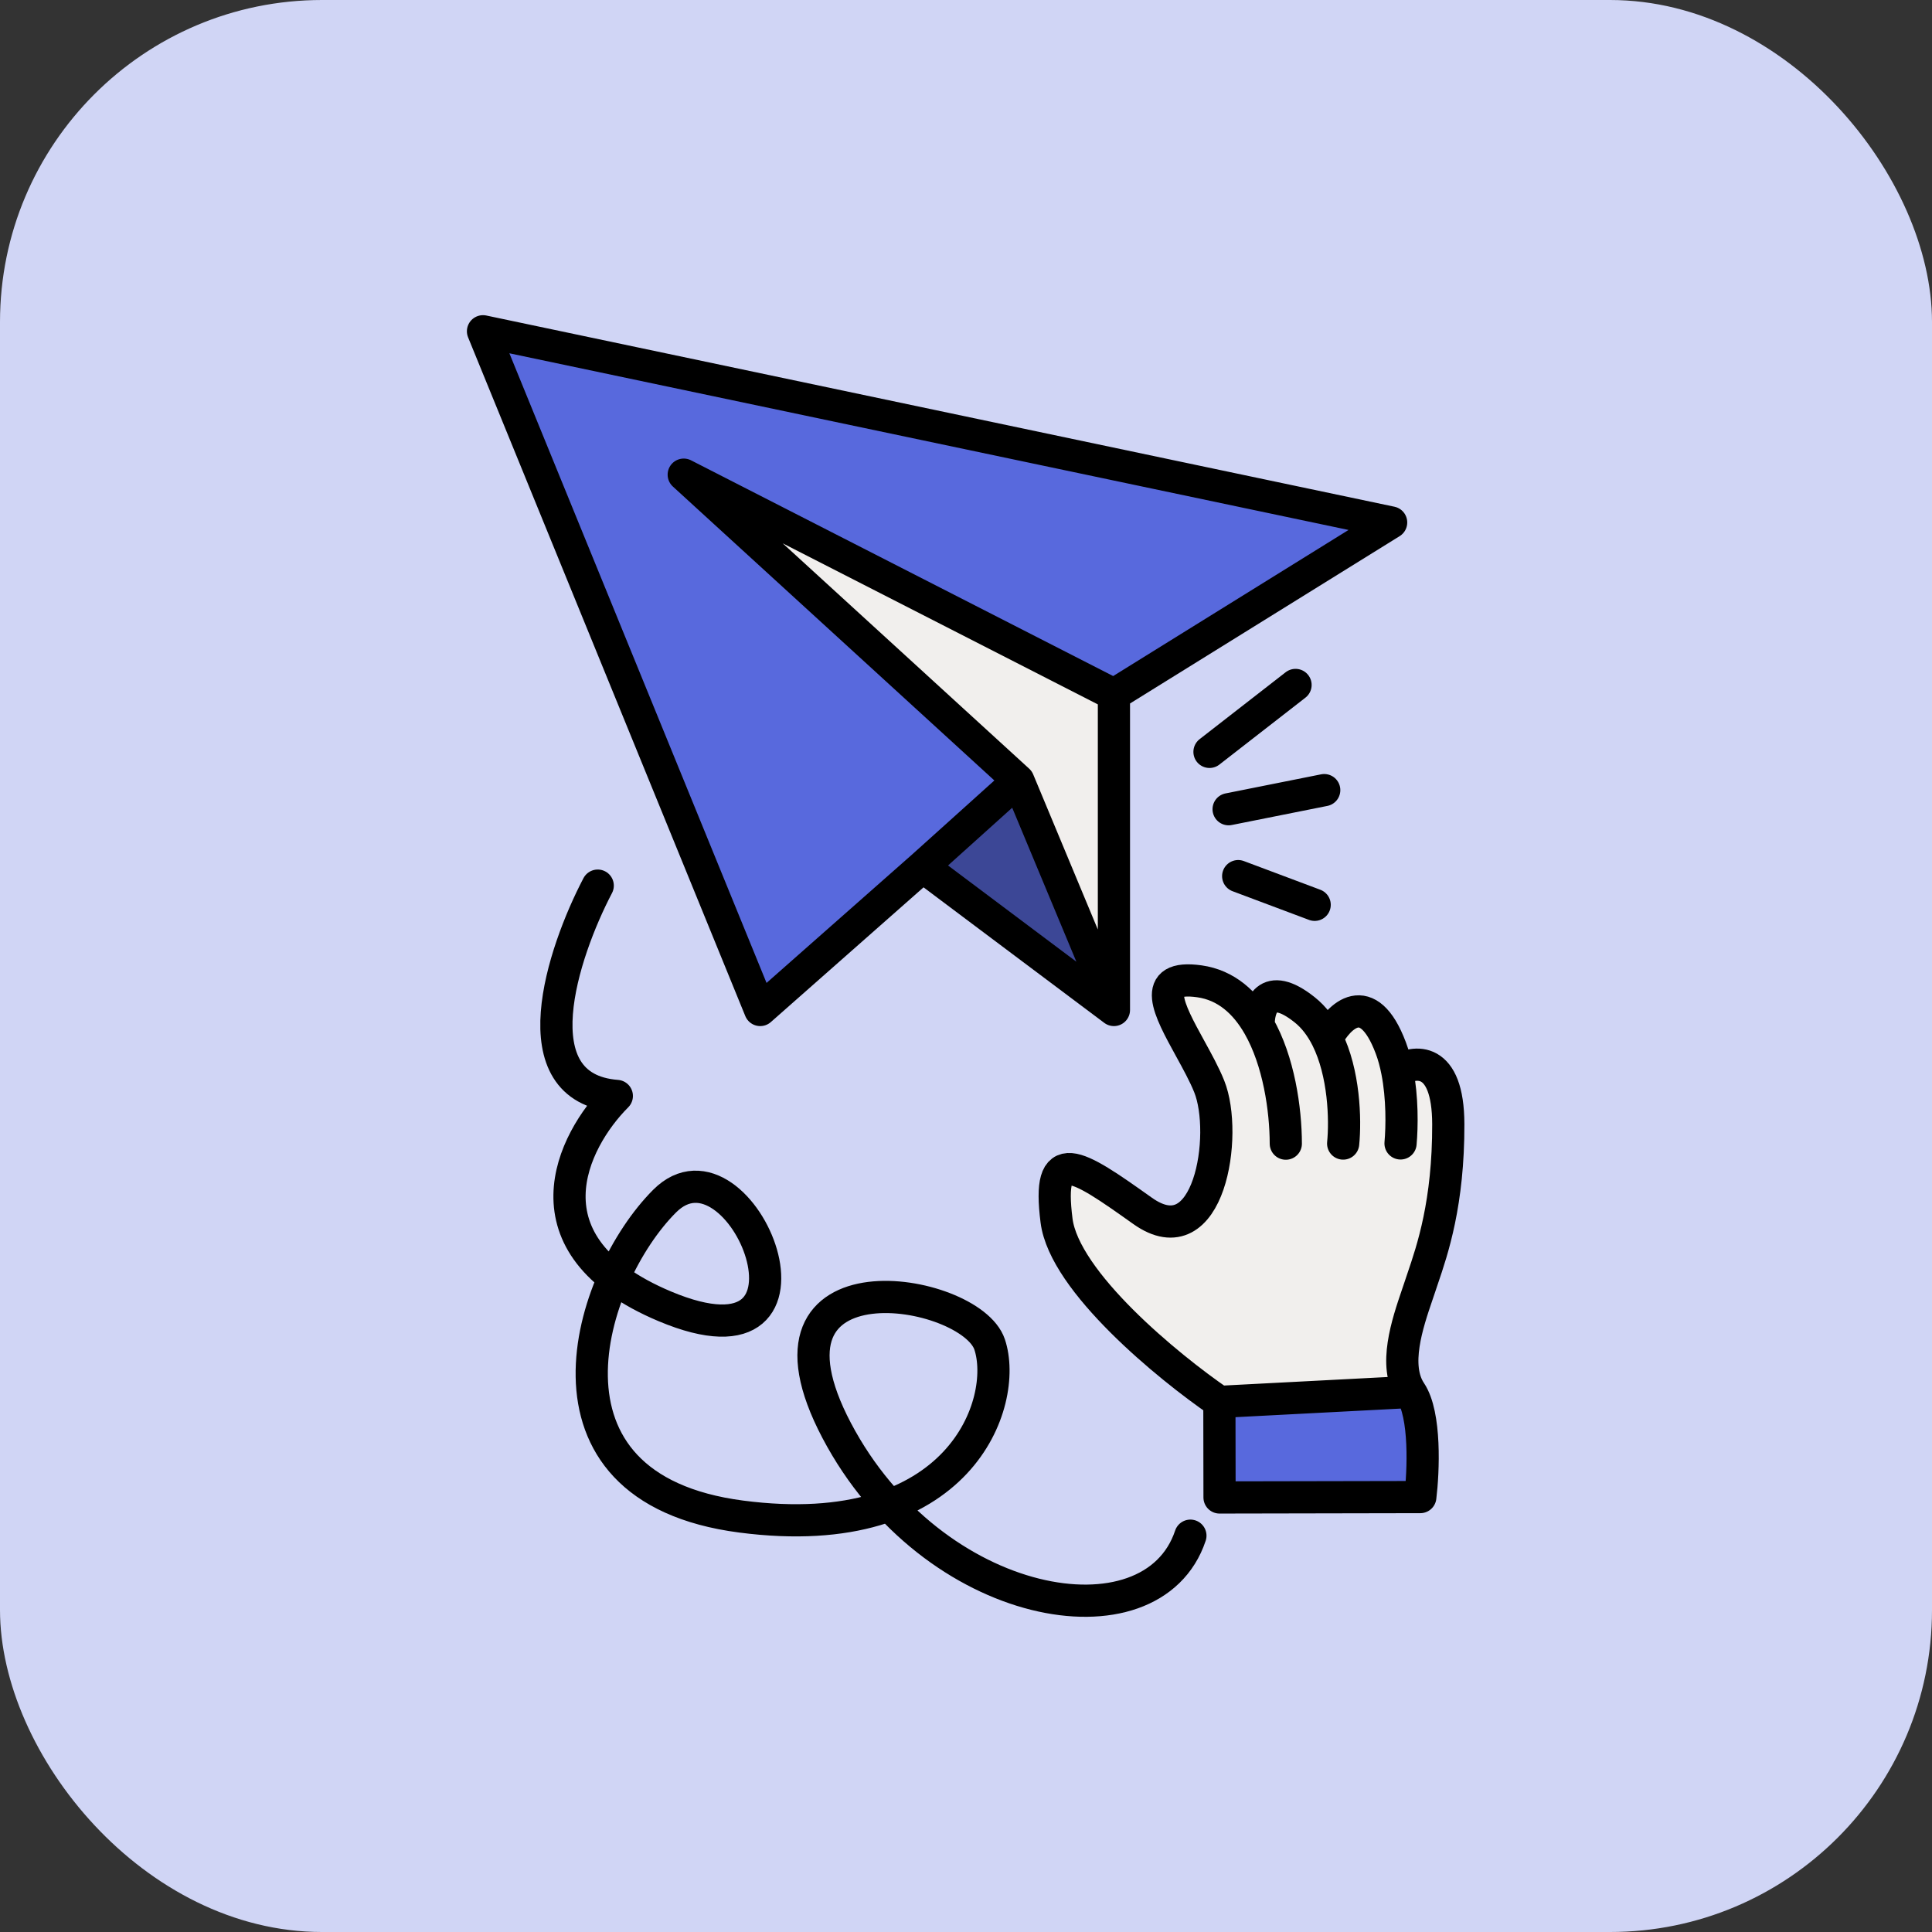 <svg width="60" height="60" viewBox="0 0 60 60" fill="none" xmlns="http://www.w3.org/2000/svg">
<rect x="0" y="0" width="60" height="60" fill="#333333" stroke="none"/>
<rect width="60" height="60" rx="10" fill="#D0D5F5"/>
<path fill-rule="evenodd" clip-rule="evenodd" d="M32.812 37.906C33.053 39.805 36.284 42.451 37.869 43.537L43.806 43.228C43.262 42.416 43.708 41.107 44.014 40.207C44.043 40.121 44.071 40.04 44.097 39.962C44.122 39.886 44.149 39.805 44.178 39.72C44.489 38.808 44.983 37.357 44.978 34.914C44.974 32.776 43.919 32.923 43.392 33.264C43.343 33.014 43.278 32.769 43.192 32.542C42.476 30.643 41.573 31.556 41.21 32.249C41.036 31.901 40.81 31.592 40.518 31.36C39.329 30.412 39.071 31.299 39.09 31.861C38.676 31.137 38.081 30.593 37.251 30.476C35.696 30.257 36.303 31.362 36.957 32.554C37.178 32.956 37.404 33.367 37.554 33.741C38.15 35.224 37.564 39.084 35.483 37.604C33.402 36.123 32.51 35.531 32.812 37.906Z" fill="#F1EFED"/>
<path d="M44.109 46.493C44.206 45.702 44.282 43.94 43.806 43.228L37.869 43.537L37.874 46.505L44.109 46.493Z" fill="#5869DD"/>
<path d="M37.869 43.537C36.284 42.451 33.053 39.805 32.812 37.906C32.51 35.531 33.402 36.123 35.483 37.604C37.564 39.084 38.15 35.224 37.554 33.741C37.404 33.367 37.178 32.956 36.957 32.554C36.303 31.362 35.696 30.257 37.251 30.476C38.081 30.593 38.676 31.137 39.09 31.861M37.869 43.537L37.874 46.505L44.109 46.493C44.206 45.702 44.282 43.94 43.806 43.228M37.869 43.537L43.806 43.228M39.932 35.517C39.93 34.447 39.713 32.95 39.09 31.861M39.09 31.861C39.071 31.299 39.329 30.412 40.518 31.36C40.81 31.592 41.036 31.901 41.21 32.249M41.713 35.514C41.787 34.767 41.746 33.321 41.21 32.249M41.21 32.249C41.573 31.556 42.476 30.643 43.192 32.542C43.278 32.769 43.343 33.014 43.392 33.264M43.495 35.51C43.541 34.991 43.556 34.096 43.392 33.264M43.392 33.264C43.919 32.923 44.974 32.776 44.978 34.914C44.983 37.357 44.489 38.808 44.178 39.72C44.149 39.805 44.122 39.886 44.097 39.962C44.071 40.04 44.043 40.121 44.014 40.207C43.708 41.107 43.262 42.416 43.806 43.228" stroke="black" stroke-linecap="round" stroke-linejoin="round"/>
<path d="M18.563 27.504C17.474 29.582 16.069 33.798 19.156 34.036C17.771 35.421 16.128 38.667 20.641 40.567C26.281 42.942 23.016 34.926 20.641 37.301C18.266 39.676 16.188 46.207 23.016 47.098C29.844 47.989 31.328 43.535 30.734 41.754C30.14 39.973 23.016 38.786 25.984 44.426C28.953 50.067 35.781 51.254 36.969 47.692" stroke="black" stroke-linecap="round" stroke-linejoin="round"/>
<path d="M37.562 23.35L40.234 21.272M38.156 25.131L41.125 24.538M38.453 27.209L40.828 28.1" stroke="black" stroke-linecap="round" stroke-linejoin="round"/>
<path d="M23.609 31.366L28.656 26.913L31.625 24.241L21.234 14.741L34.594 21.569L43.203 16.226L15 10.288L23.609 31.366Z" fill="#5869DD"/>
<path d="M34.594 31.366V21.569L21.234 14.741L31.625 24.241L34.594 31.366Z" fill="#F1EFED"/>
<path d="M28.656 26.913L31.625 29.14L34.594 31.366L31.625 24.241L28.656 26.913Z" fill="#3C4796"/>
<path d="M34.594 31.366V21.569M34.594 31.366L31.625 24.241M34.594 31.366L31.625 29.14L28.656 26.913M28.656 26.913L23.609 31.366L15 10.288L43.203 16.226L34.594 21.569M28.656 26.913L31.625 24.241M34.594 21.569L21.234 14.741L31.625 24.241" stroke="black" stroke-linecap="round" stroke-linejoin="round"/>
</svg>
